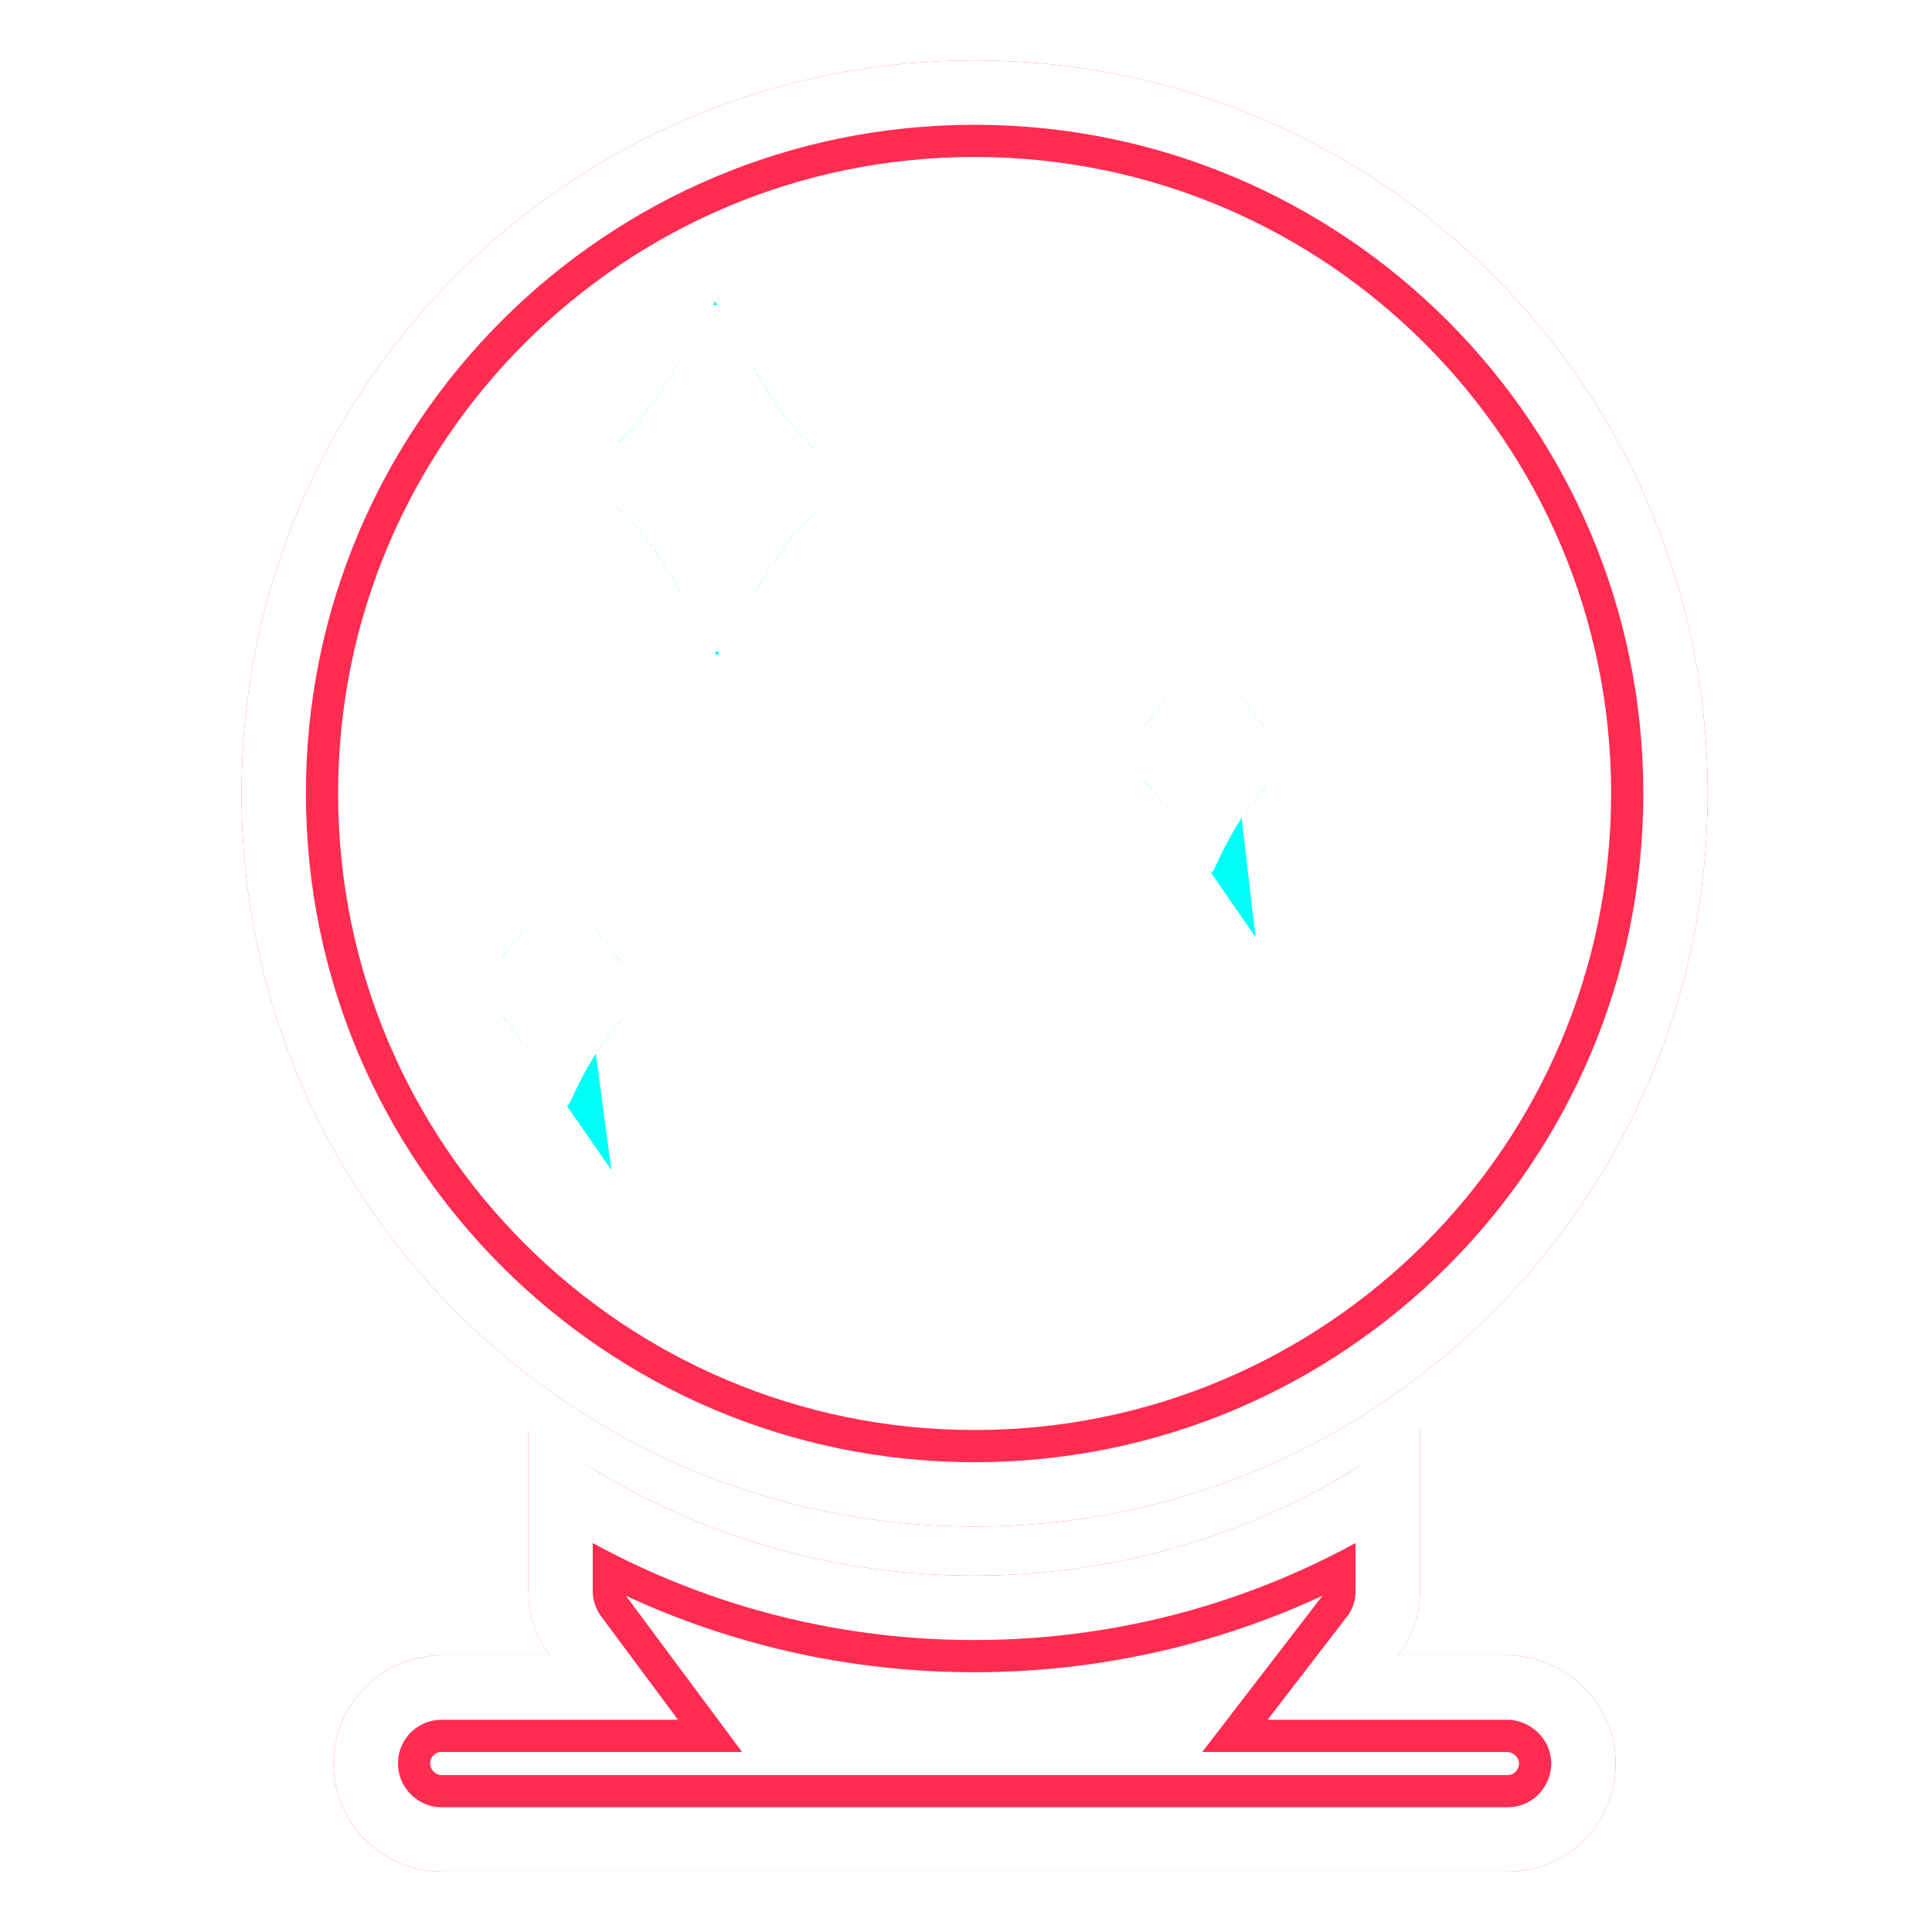 <svg width="60" height="60" viewBox="0 0 60 60" fill="none" xmlns="http://www.w3.org/2000/svg">
<g clip-path="url(#clip0_334_15627)">
<g filter="url(#filter0_f_334_15627)">
<path d="M51.535 24.642C51.535 36.388 42.013 45.91 30.267 45.91C18.522 45.91 9 36.388 9 24.642C9 12.897 18.522 3.375 30.267 3.375C42.013 3.375 51.535 12.897 51.535 24.642Z" stroke="#FF2C52" stroke-width="3"/>
<path d="M22.888 16.469C22.678 16.769 22.481 17.078 22.297 17.386C22.101 17.042 21.887 16.698 21.658 16.365C21.284 15.822 20.834 15.257 20.307 14.767C20.807 14.297 21.237 13.761 21.596 13.248C21.806 12.949 22.003 12.64 22.187 12.331C22.384 12.675 22.597 13.019 22.826 13.352C23.2 13.895 23.65 14.46 24.177 14.95C23.677 15.421 23.247 15.956 22.888 16.469Z" fill="white" stroke="#00FFF6" stroke-width="3"/>
<path d="M17.447 29.95C17.632 30.218 17.847 30.499 18.094 30.769C17.863 31.024 17.661 31.288 17.488 31.537C17.487 31.538 17.486 31.538 17.486 31.539C17.468 31.513 17.45 31.486 17.431 31.46C17.246 31.192 17.031 30.911 16.785 30.641C17.016 30.385 17.218 30.121 17.391 29.873C17.392 29.872 17.392 29.871 17.393 29.87C17.411 29.897 17.429 29.924 17.447 29.95Z" fill="white" stroke="#00FFF6" stroke-width="3"/>
<path d="M37.454 22.706C37.639 22.974 37.855 23.255 38.101 23.525C37.87 23.78 37.668 24.044 37.495 24.293C37.494 24.294 37.493 24.294 37.493 24.295C37.475 24.269 37.457 24.242 37.439 24.216C37.254 23.948 37.038 23.666 36.792 23.397C37.023 23.141 37.225 22.877 37.398 22.629C37.398 22.628 37.399 22.627 37.4 22.626C37.418 22.653 37.436 22.679 37.454 22.706Z" fill="white" stroke="#00FFF6" stroke-width="3"/>
<path d="M17.907 49.403V47.06C21.525 49.205 25.745 50.433 30.253 50.433C34.761 50.433 38.981 49.205 42.599 47.06V49.403C42.599 49.832 42.462 50.207 42.241 50.495L40.383 52.909H43.43H46.788C47.836 52.909 48.675 53.758 48.675 54.767C48.675 55.266 48.469 55.735 48.126 56.089C47.788 56.424 47.329 56.626 46.816 56.626H13.718C12.697 56.626 11.86 55.789 11.86 54.767C11.86 54.252 12.064 53.79 12.402 53.452C12.741 53.113 13.202 52.909 13.718 52.909H17.076H20.061L18.28 50.514C18.047 50.201 17.907 49.814 17.907 49.403Z" stroke="#FF2C52" stroke-width="3"/>
</g>
</g>
<path d="M52.035 24.642C52.035 36.664 42.289 46.41 30.267 46.41C18.246 46.41 8.5 36.664 8.5 24.642C8.5 12.621 18.246 2.875 30.267 2.875C42.289 2.875 52.035 12.621 52.035 24.642Z" stroke="white" stroke-width="2"/>
<path d="M26.269 15.293C24.661 16.047 23.352 18.395 22.626 20.017C22.484 20.33 22.043 20.316 21.915 20.003C21.203 18.309 19.88 15.89 18.215 15.122C17.916 14.98 17.916 14.567 18.215 14.425C19.823 13.671 21.132 11.323 21.858 9.7C22 9.387 22.441 9.402 22.569 9.715C23.281 11.408 24.604 13.827 26.269 14.595C26.554 14.738 26.554 15.15 26.269 15.293Z" fill="white"/>
<path d="M20.193 31.004C19.083 31.516 18.201 33.124 17.703 34.234C17.603 34.447 17.304 34.447 17.219 34.22C16.735 33.053 15.824 31.416 14.686 30.876C14.487 30.776 14.487 30.491 14.686 30.406C15.796 29.894 16.678 28.286 17.176 27.176C17.276 26.962 17.574 26.962 17.66 27.19C18.144 28.357 19.054 29.993 20.193 30.534C20.392 30.619 20.406 30.904 20.193 31.004Z" fill="white"/>
<path d="M40.2 23.76C39.09 24.272 38.208 25.88 37.71 26.99C37.61 27.203 37.311 27.203 37.226 26.976C36.742 25.809 35.831 24.172 34.693 23.631C34.494 23.532 34.494 23.247 34.693 23.162C35.803 22.65 36.685 21.042 37.183 19.932C37.283 19.718 37.581 19.718 37.667 19.946C38.151 21.113 39.061 22.749 40.2 23.29C40.399 23.375 40.413 23.66 40.2 23.76Z" fill="white"/>
<path d="M17.407 49.403V46.163C21.113 48.552 25.52 49.933 30.253 49.933C34.986 49.933 39.393 48.552 43.099 46.163V49.403C43.099 49.941 42.927 50.423 42.637 50.8L41.399 52.409H43.43H46.788C48.108 52.409 49.175 53.478 49.175 54.767C49.175 55.408 48.91 56.001 48.482 56.441C48.052 56.868 47.467 57.126 46.816 57.126H13.718C12.421 57.126 11.36 56.065 11.36 54.767C11.36 54.115 11.619 53.528 12.049 53.098C12.479 52.669 13.066 52.409 13.718 52.409H17.076H19.066L17.879 50.812C17.586 50.419 17.407 49.928 17.407 49.403Z" stroke="white" stroke-width="2"/>
<defs>
<filter id="filter0_f_334_15627" x="3.5" y="-2.125" width="53.535" height="64.25" filterUnits="userSpaceOnUse" color-interpolation-filters="sRGB">
<feFlood flood-opacity="0" result="BackgroundImageFix"/>
<feBlend mode="normal" in="SourceGraphic" in2="BackgroundImageFix" result="shape"/>
<feGaussianBlur stdDeviation="2" result="effect1_foregroundBlur_334_15627"/>
</filter>
<clipPath id="clip0_334_15627">
<rect width="60" height="60" fill="white"/>
</clipPath>
</defs>
</svg>
